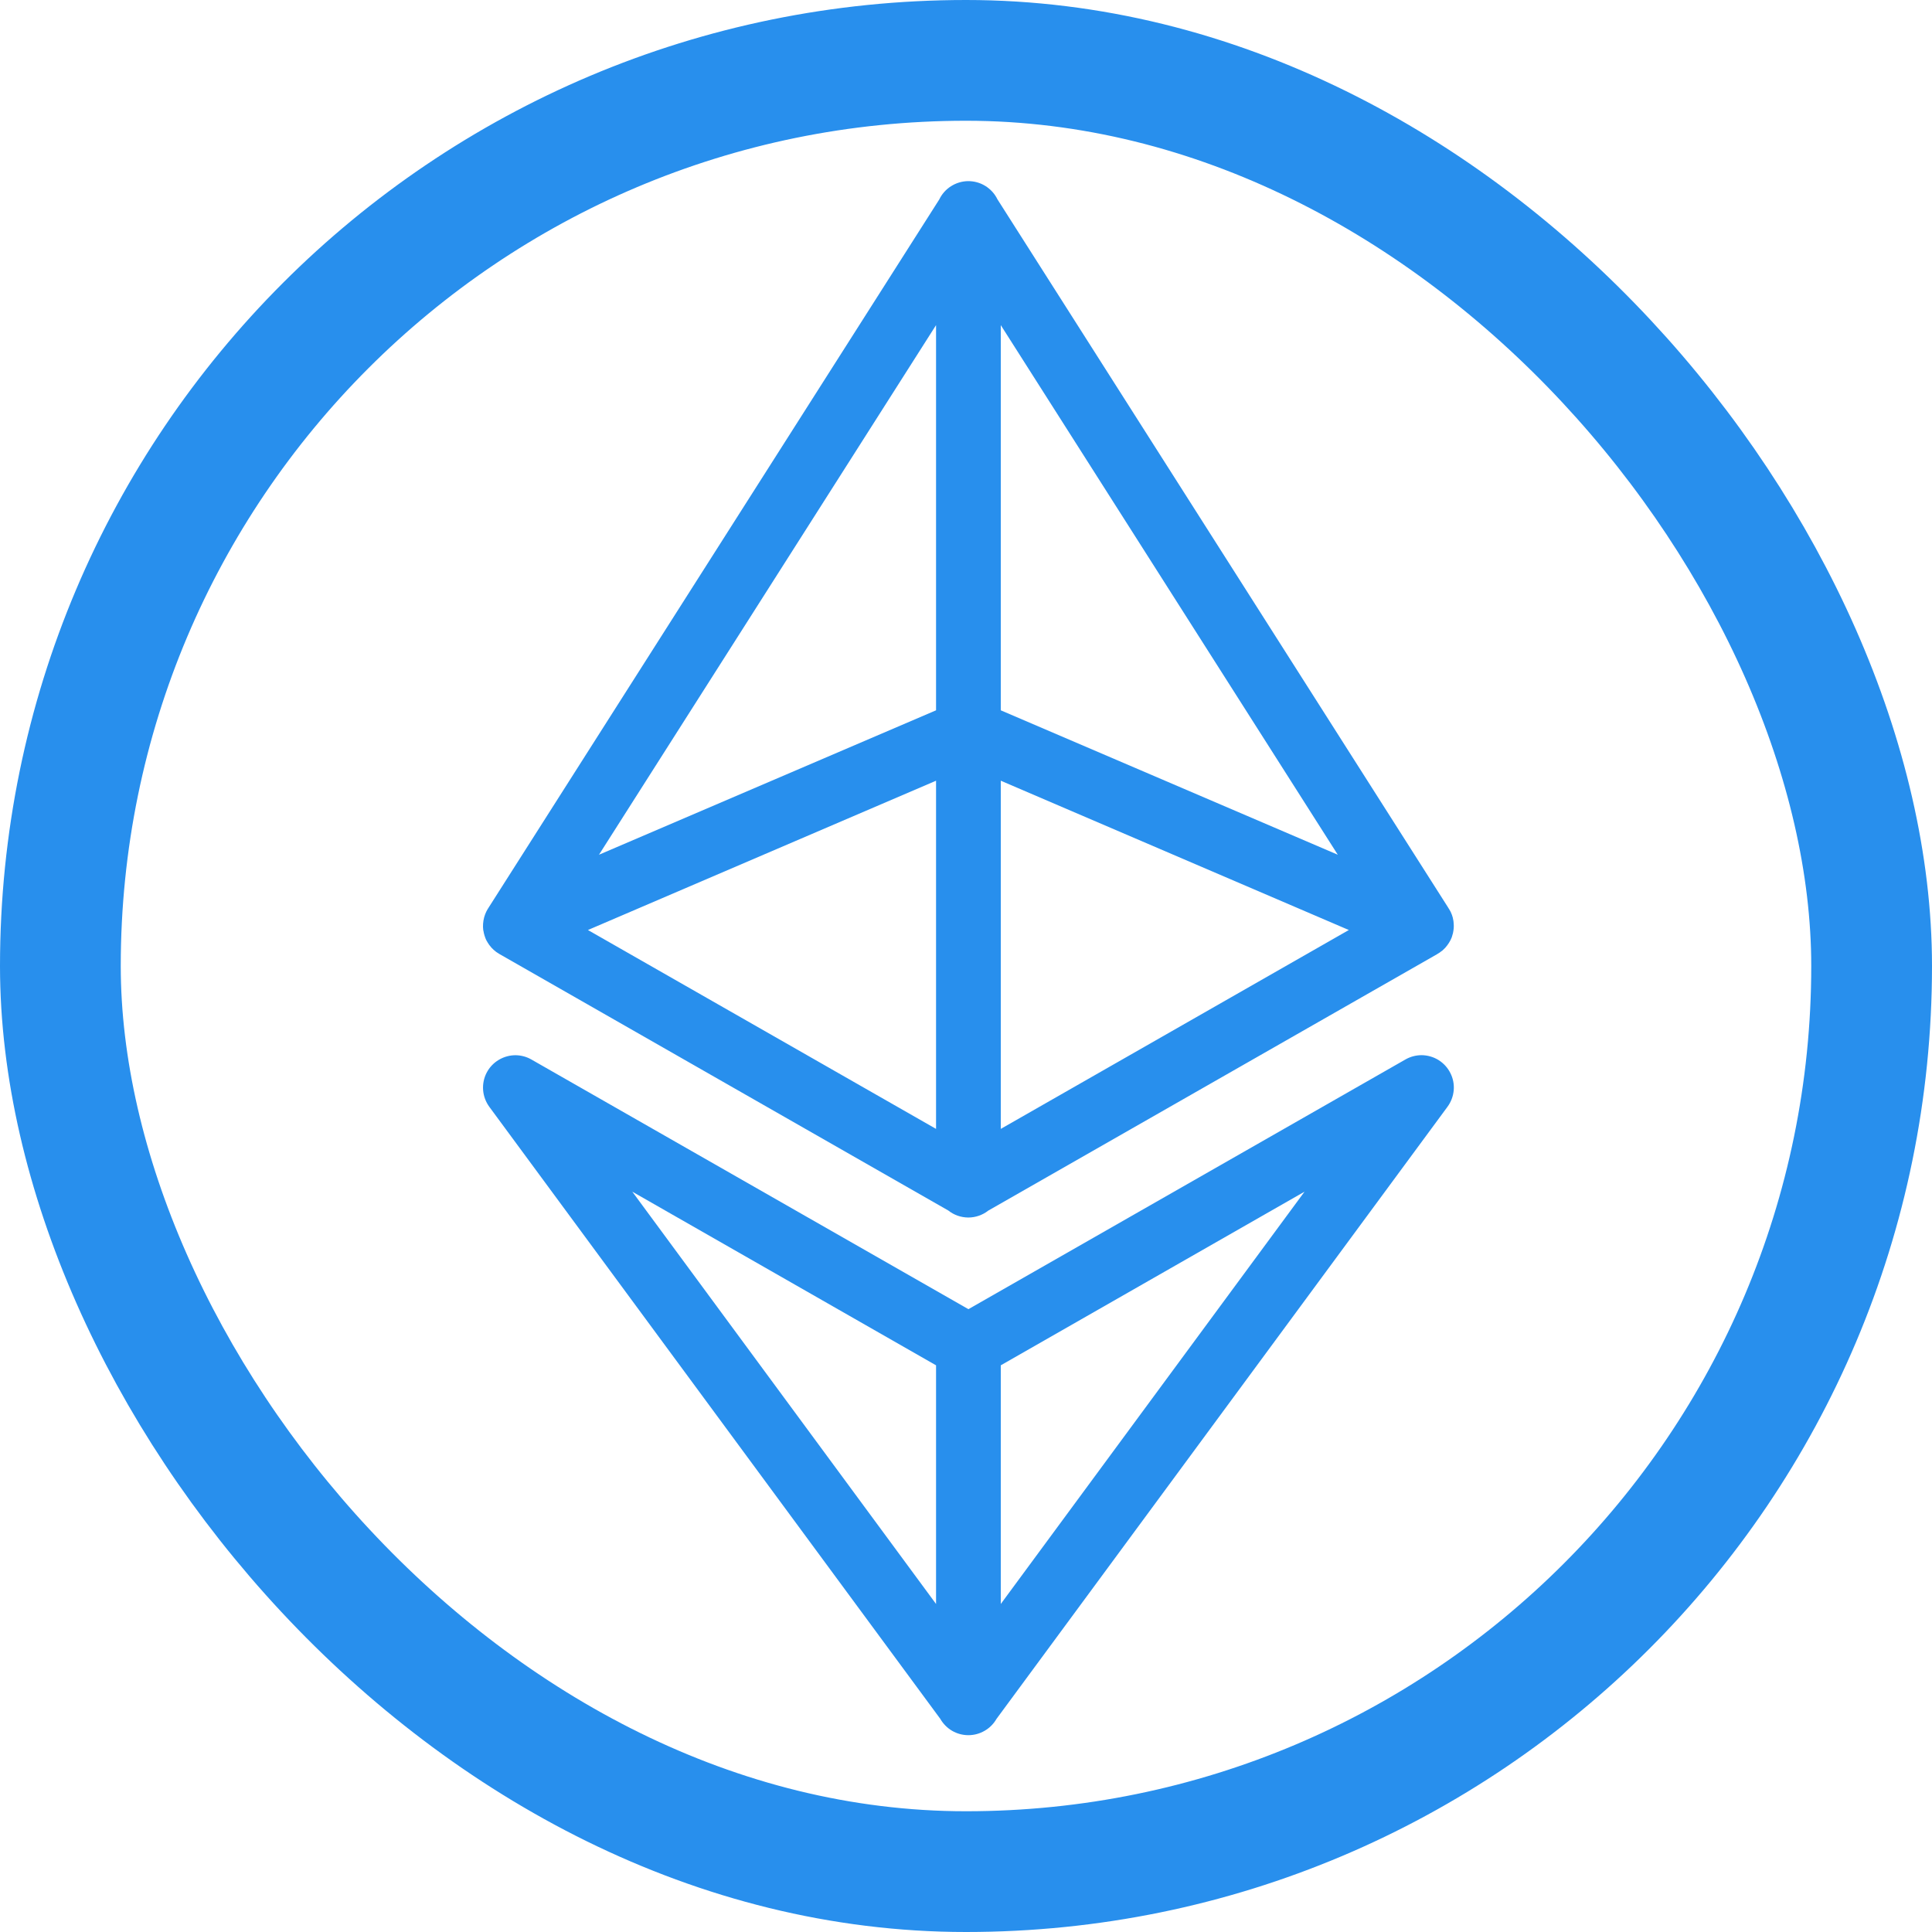 <svg
        width="32"
        height="32"
        viewBox="0 0 32 32"
        fill="none"
        xmlns="http://www.w3.org/2000/svg"
>
    <g id="icons8-ethereum 1">
        <path
                id="Vector"
                d="M16.031 3C15.932 3.002 15.835 3.031 15.751 3.085C15.667 3.138 15.6 3.214 15.557 3.304L8.091 15.036C8.079 15.054 8.068 15.073 8.058 15.093C8.057 15.093 8.057 15.093 8.057 15.094C8.049 15.11 8.042 15.126 8.036 15.142C8.023 15.175 8.014 15.21 8.008 15.245C8.002 15.281 7.999 15.317 8 15.352C8 15.353 8 15.353 8 15.353C8.001 15.371 8.002 15.388 8.004 15.406C8.005 15.409 8.006 15.413 8.007 15.416C8.011 15.443 8.017 15.469 8.025 15.495C8.027 15.5 8.028 15.505 8.03 15.509C8.03 15.51 8.03 15.51 8.03 15.51C8.035 15.527 8.042 15.543 8.049 15.56C8.049 15.56 8.049 15.56 8.049 15.561C8.057 15.576 8.065 15.592 8.075 15.607C8.075 15.607 8.075 15.607 8.075 15.608C8.084 15.623 8.093 15.637 8.104 15.652C8.109 15.658 8.114 15.664 8.12 15.671C8.126 15.678 8.132 15.686 8.138 15.694C8.15 15.707 8.162 15.719 8.175 15.731C8.175 15.732 8.176 15.732 8.176 15.732C8.202 15.756 8.231 15.777 8.261 15.795C8.261 15.796 8.262 15.796 8.262 15.796C8.265 15.798 8.268 15.799 8.27 15.8C8.271 15.801 8.271 15.801 8.271 15.801L15.707 20.05C15.801 20.125 15.917 20.165 16.037 20.166C16.157 20.166 16.274 20.126 16.368 20.052L23.798 15.807C23.801 15.805 23.805 15.803 23.809 15.8C23.821 15.793 23.832 15.786 23.844 15.778C23.847 15.776 23.851 15.774 23.854 15.771C23.857 15.769 23.859 15.767 23.861 15.765C23.872 15.757 23.883 15.749 23.894 15.741C23.895 15.74 23.895 15.739 23.896 15.739C23.898 15.737 23.9 15.735 23.902 15.733C23.913 15.723 23.924 15.712 23.935 15.701C23.947 15.688 23.958 15.674 23.969 15.66C23.98 15.646 23.989 15.632 23.999 15.617C23.999 15.617 23.999 15.617 24 15.616C24 15.615 24 15.614 24.001 15.613C24.01 15.599 24.018 15.585 24.026 15.57C24.026 15.57 24.026 15.569 24.026 15.569C24.032 15.557 24.037 15.544 24.043 15.531C24.044 15.527 24.045 15.524 24.047 15.52C24.048 15.516 24.049 15.511 24.051 15.507C24.055 15.495 24.058 15.483 24.061 15.471C24.062 15.47 24.062 15.469 24.062 15.469C24.063 15.467 24.063 15.466 24.064 15.465C24.067 15.449 24.07 15.433 24.073 15.416C24.075 15.403 24.077 15.389 24.078 15.375C24.078 15.374 24.078 15.373 24.078 15.371C24.079 15.355 24.08 15.338 24.079 15.322C24.079 15.312 24.078 15.301 24.077 15.291C24.076 15.279 24.075 15.268 24.074 15.257C24.074 15.257 24.074 15.256 24.074 15.256C24.074 15.254 24.073 15.252 24.073 15.251C24.07 15.236 24.067 15.221 24.064 15.206C24.064 15.205 24.064 15.204 24.064 15.204C24.06 15.19 24.056 15.177 24.052 15.164C24.051 15.16 24.049 15.156 24.048 15.152C24.046 15.148 24.044 15.144 24.043 15.14C24.038 15.128 24.033 15.116 24.028 15.104C24.027 15.104 24.027 15.104 24.027 15.103C24.026 15.102 24.026 15.101 24.026 15.1C24.018 15.085 24.01 15.07 24.001 15.056C24 15.054 23.999 15.053 23.997 15.051C23.997 15.049 23.996 15.048 23.995 15.047L23.979 15.021L16.52 3.3C16.476 3.209 16.406 3.133 16.319 3.079C16.233 3.026 16.133 2.999 16.031 3ZM15.504 5.385V11.765L9.921 14.157L15.504 5.385ZM16.576 5.385L22.158 14.157L16.576 11.765V5.385ZM15.504 12.931V18.698L9.738 15.404L15.504 12.931ZM16.576 12.931L22.341 15.404L16.576 18.698V12.931ZM23.547 17.477C23.453 17.477 23.36 17.501 23.277 17.549L16.04 21.684L8.802 17.549C8.724 17.504 8.636 17.48 8.547 17.478C8.447 17.476 8.348 17.503 8.262 17.554C8.176 17.605 8.106 17.679 8.06 17.768C8.014 17.857 7.994 17.957 8.002 18.057C8.01 18.157 8.046 18.252 8.105 18.333L15.573 28.468C15.62 28.55 15.687 28.619 15.769 28.667C15.851 28.715 15.944 28.74 16.039 28.74C16.134 28.74 16.227 28.715 16.309 28.667C16.391 28.62 16.459 28.551 16.506 28.469L23.974 18.333C24.033 18.253 24.069 18.159 24.078 18.06C24.087 17.962 24.068 17.862 24.023 17.774C23.979 17.685 23.911 17.611 23.827 17.558C23.743 17.506 23.646 17.478 23.547 17.477ZM10.473 19.738L15.504 22.614V26.567L10.473 19.738ZM21.607 19.738L16.576 26.567V22.614L21.607 19.738Z"
                fill="#288FED"
        />
        <rect
                x="1"
                y="1"
                width="30"
                height="30"
                rx="15"
                stroke="#288FED"
                stroke-width="2"
        />
    </g>
</svg>
